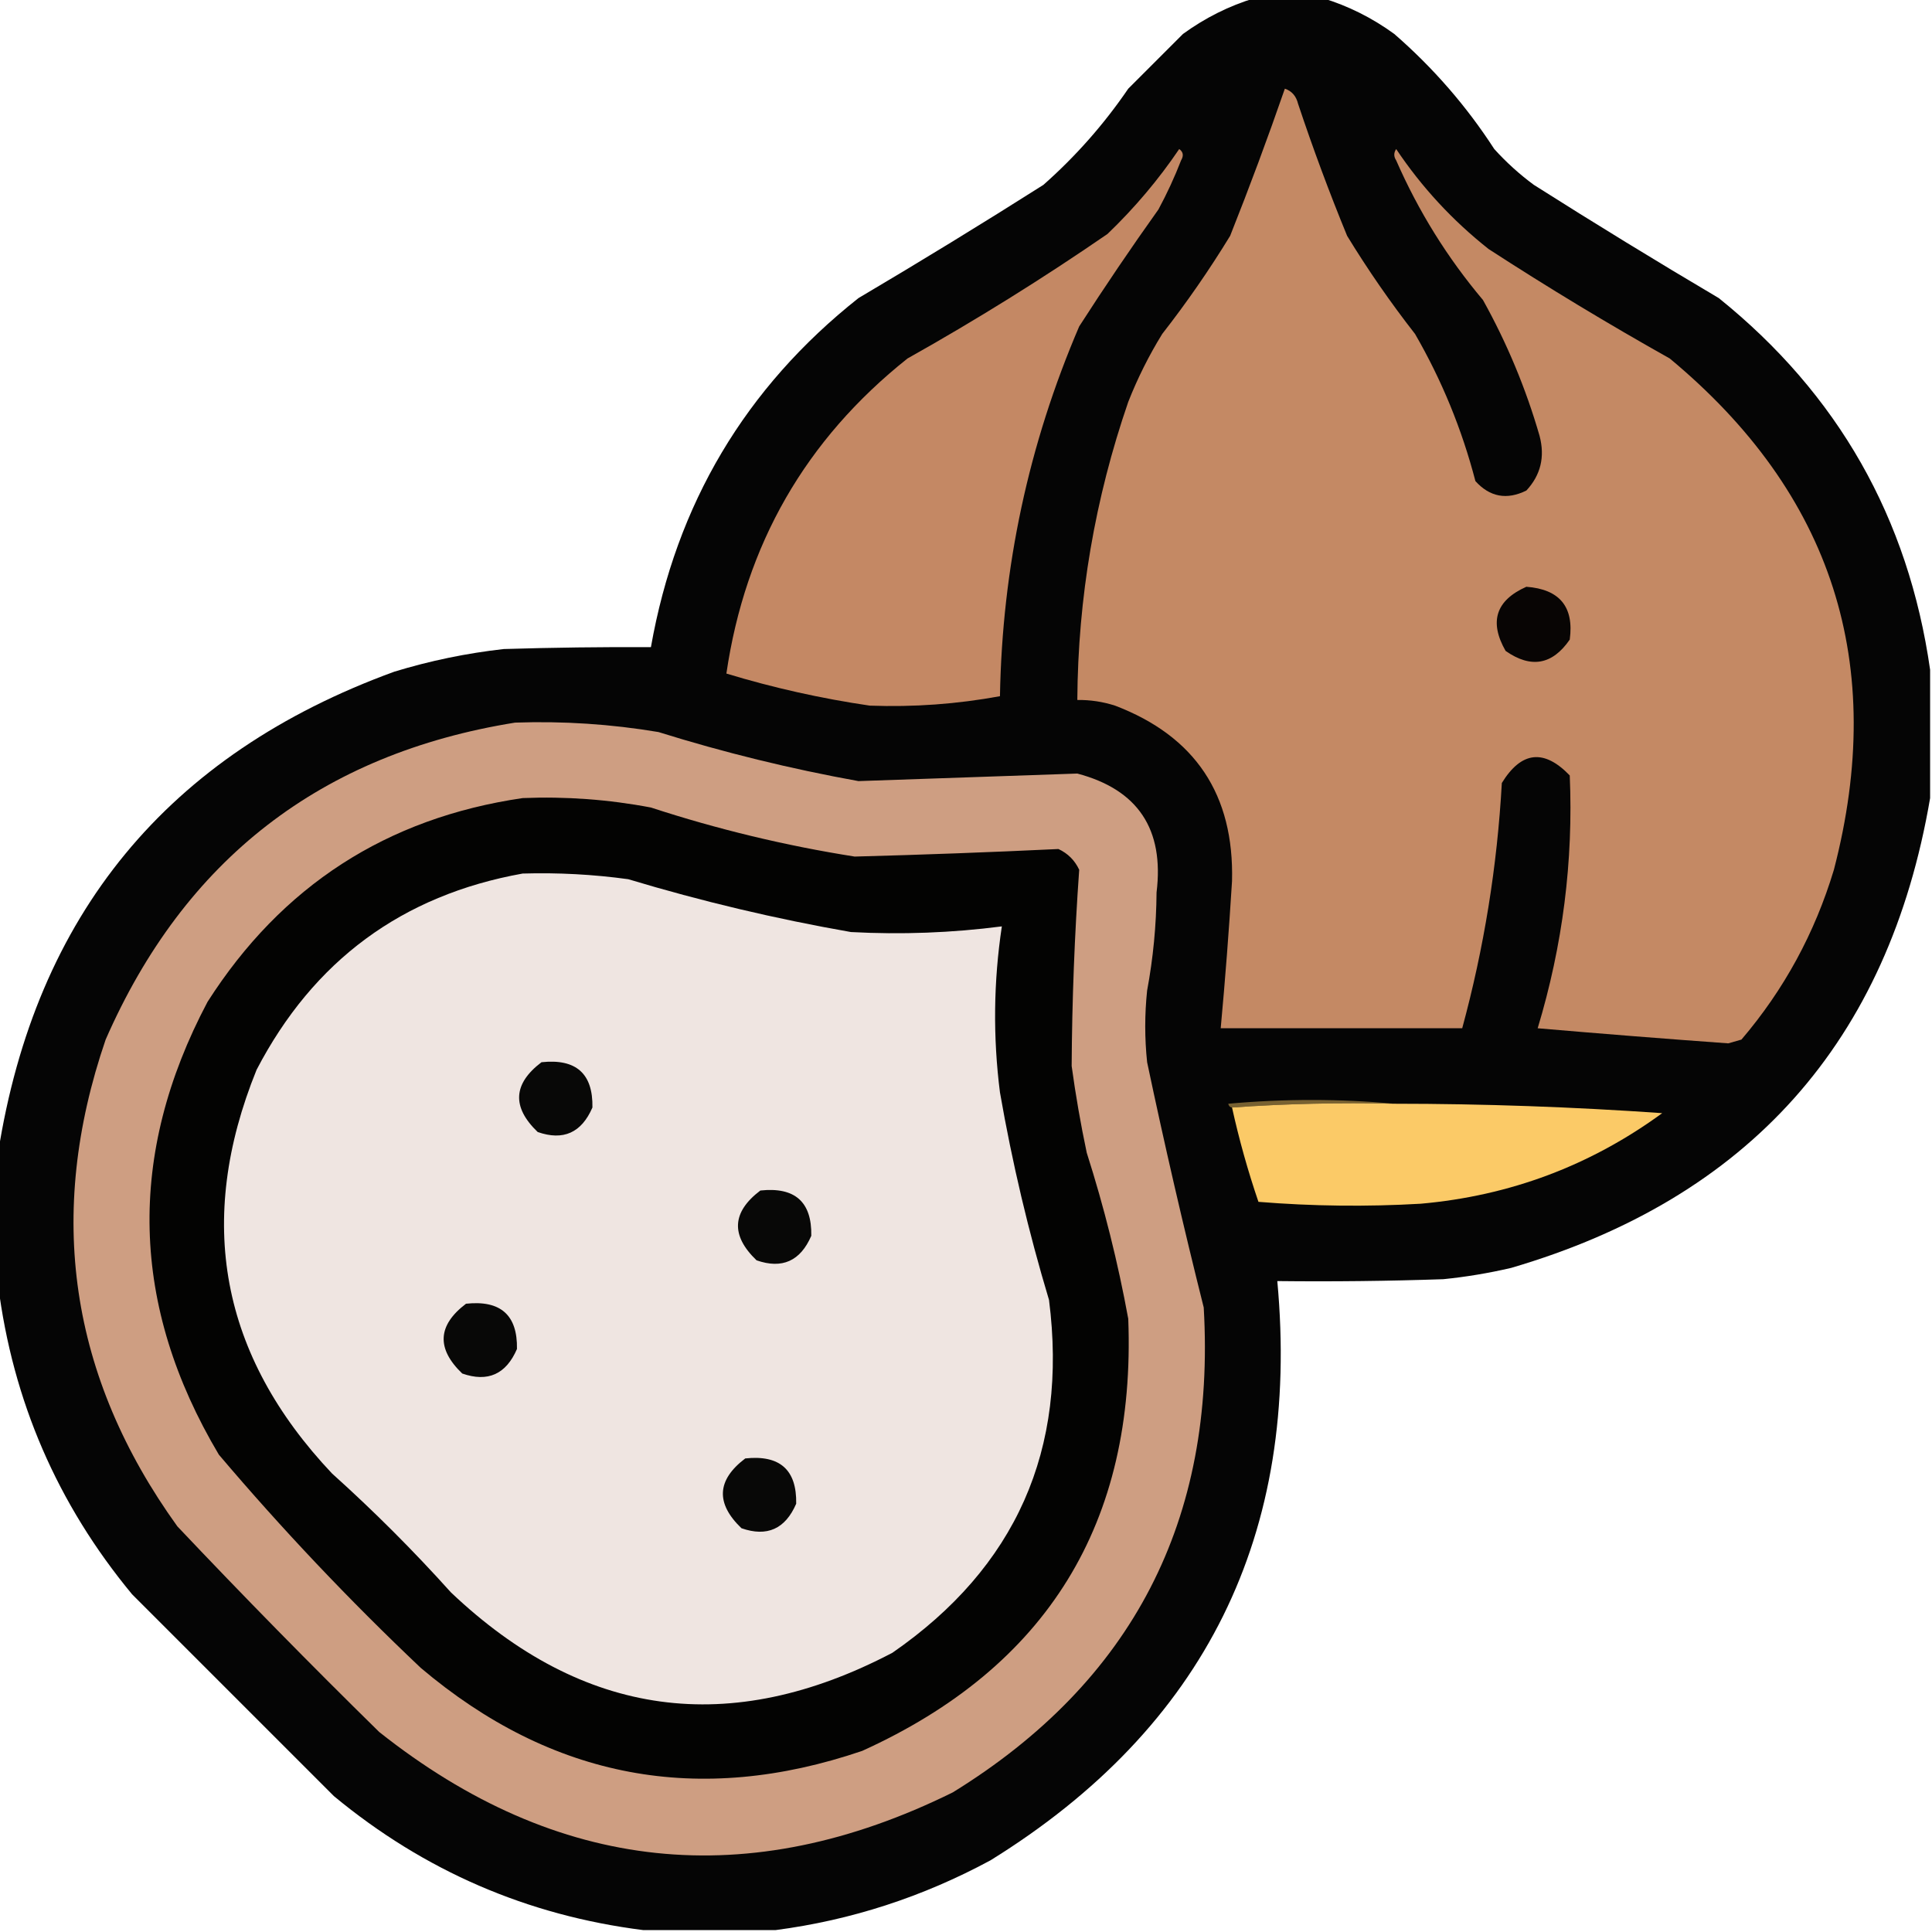<?xml version="1.0" encoding="UTF-8"?>
<!DOCTYPE svg PUBLIC "-//W3C//DTD SVG 1.1//EN" "http://www.w3.org/Graphics/SVG/1.1/DTD/svg11.dtd">
<svg xmlns="http://www.w3.org/2000/svg" version="1.1" width="512px" height="512px" style="shape-rendering:geometricPrecision; text-rendering:geometricPrecision; image-rendering:optimizeQuality; fill-rule:evenodd; clip-rule:evenodd" xmlns:xlink="http://www.w3.org/1999/xlink">
<g><path style="opacity:0.98" fill="#010100" d="M 332.5,-0.5 C 338.5,-0.5 344.5,-0.5 350.5,-0.5C 357.288,1.561 363.622,4.727 369.5,9C 379.827,17.985 388.66,28.151 396,39.5C 399.201,43.036 402.701,46.203 406.5,49C 422.666,59.251 439,69.251 455.5,79C 487.084,104.434 505.751,137.268 511.5,177.5C 511.5,188.833 511.5,200.167 511.5,211.5C 500.493,276.015 463.493,317.515 400.5,336C 394.564,337.387 388.564,338.387 382.5,339C 367.837,339.5 353.17,339.667 338.5,339.5C 344.696,406.605 319.363,457.772 262.5,493C 244.521,502.716 225.521,508.883 205.5,511.5C 193.833,511.5 182.167,511.5 170.5,511.5C 139.751,507.627 112.418,495.794 88.5,476C 70.667,458.167 52.833,440.333 35,422.5C 15.206,398.582 3.373,371.249 -0.5,340.5C -0.5,328.833 -0.5,317.167 -0.5,305.5C 9.418,242.41 44.418,199.91 104.5,178C 113.978,175.104 123.644,173.104 133.5,172C 146.578,171.604 159.578,171.437 172.5,171.5C 179.205,133.566 197.538,102.732 227.5,79C 244,69.251 260.334,59.251 276.5,49C 285.058,41.441 292.558,32.941 299,23.5C 303.833,18.667 308.667,13.833 313.5,9C 319.378,4.727 325.712,1.561 332.5,-0.5 Z"/></g>
<g><path style="opacity:1" fill="#c48964" d="M 340.5,23.5 C 342.335,24.122 343.502,25.456 344,27.5C 347.94,39.321 352.273,50.988 357,62.5C 362.507,71.515 368.507,80.182 375,88.5C 382.086,100.752 387.419,113.752 391,127.5C 394.822,131.721 399.322,132.554 404.5,130C 408.305,125.909 409.472,121.076 408,115.5C 404.366,102.932 399.366,90.932 393,79.5C 383.567,68.309 375.901,55.976 370,42.5C 369.333,41.5 369.333,40.5 370,39.5C 376.752,49.587 384.918,58.421 394.5,66C 410.168,76.169 426.168,85.836 442.5,95C 485.67,130.846 500.17,176.013 486,230.5C 480.94,247.293 472.773,262.293 461.5,275.5C 460.333,275.833 459.167,276.167 458,276.5C 441.147,275.282 424.313,273.948 407.5,272.5C 414.139,250.537 416.973,228.204 416,205.5C 409.176,198.414 403.176,199.081 398,207.5C 396.776,229.571 393.276,251.238 387.5,272.5C 366.167,272.5 344.833,272.5 323.5,272.5C 324.698,259.521 325.698,246.521 326.5,233.5C 327.084,210.605 316.75,195.105 295.5,187C 292.243,185.957 288.91,185.457 285.5,185.5C 285.678,158.421 290.178,132.087 299,106.5C 301.473,100.221 304.473,94.221 308,88.5C 314.493,80.182 320.493,71.515 326,62.5C 331.135,49.592 335.969,36.592 340.5,23.5 Z"/></g>
<g><path style="opacity:1" fill="#c48864" d="M 312.5,39.5 C 313.573,40.251 313.74,41.251 313,42.5C 311.274,46.953 309.274,51.286 307,55.5C 299.753,65.66 292.753,75.994 286,86.5C 272.592,117.741 265.592,150.408 265,184.5C 253.627,186.594 242.127,187.427 230.5,187C 217.609,185.11 204.942,182.277 192.5,178.5C 197.516,144.295 213.516,116.462 240.5,95C 258.698,84.792 276.364,73.792 293.5,62C 300.673,55.118 307.006,47.618 312.5,39.5 Z"/></g>
<g><path style="opacity:1" fill="#080504" d="M 404.5,155.5 C 413.334,156.161 417.168,160.827 416,169.5C 411.385,176.203 405.719,177.203 399,172.5C 394.581,164.768 396.415,159.101 404.5,155.5 Z"/></g>
<g><path style="opacity:1" fill="#ce9e82" d="M 136.5,191.5 C 149.256,191.059 161.923,191.892 174.5,194C 191.879,199.428 209.546,203.761 227.5,207C 246.856,206.323 266.189,205.656 285.5,205C 301.558,209.246 308.558,219.746 306.5,236.5C 306.433,245.239 305.599,253.905 304,262.5C 303.333,268.833 303.333,275.167 304,281.5C 308.588,303.264 313.588,324.93 319,346.5C 322.256,402.83 300.089,445.663 252.5,475C 198.341,501.737 147.674,496.404 100.5,459C 82.305,441.138 64.471,422.972 47,404.5C 18.446,364.835 12.113,321.835 28,275.5C 48.899,227.767 85.065,199.767 136.5,191.5 Z"/></g>
<g><path style="opacity:1" fill="#030302" d="M 138.5,211.5 C 149.937,211.035 161.271,211.868 172.5,214C 190.155,219.774 208.155,224.107 226.5,227C 244.505,226.523 262.505,225.857 280.5,225C 283,226.167 284.833,228 286,230.5C 284.768,247.8 284.101,265.133 284,282.5C 285.055,290.218 286.388,297.885 288,305.5C 292.609,319.934 296.275,334.601 299,349.5C 301.057,403.577 277.557,441.743 228.5,464C 185.225,478.734 146.225,471.401 111.5,442C 92.57,424.074 74.737,405.24 58,385.5C 34.541,346.04 33.541,306.04 55,265.5C 74.621,234.774 102.455,216.774 138.5,211.5 Z"/></g>
<g><path style="opacity:1" fill="#efe5e1" d="M 138.5,231.5 C 147.879,231.224 157.212,231.724 166.5,233C 185.898,238.843 205.565,243.51 225.5,247C 238.882,247.72 252.215,247.22 265.5,245.5C 263.297,260.149 263.13,274.816 265,289.5C 268.231,308.092 272.565,326.426 278,344.5C 283.073,384.177 269.24,415.344 236.5,438C 193.5,460.551 154.5,455.218 119.5,422C 109.553,410.93 99.053,400.43 88,390.5C 58.431,359.202 51.764,323.535 68,283.5C 83.072,254.565 106.572,237.232 138.5,231.5 Z"/></g>
<g><path style="opacity:1" fill="#080807" d="M 143.5,281.5 C 152.672,280.514 157.172,284.514 157,293.5C 154.109,300.198 149.276,302.365 142.5,300C 135.612,293.397 135.946,287.23 143.5,281.5 Z"/></g>
<g><path style="opacity:1" fill="#786131" d="M 369.5,292.5 C 354.99,292.171 340.657,292.504 326.5,293.5C 325.957,293.44 325.624,293.107 325.5,292.5C 340.328,291.174 354.995,291.174 369.5,292.5 Z"/></g>
<g><path style="opacity:1" fill="#fbca67" d="M 369.5,292.5 C 393.197,292.507 416.864,293.341 440.5,295C 421.454,308.907 400.12,316.907 376.5,319C 362.155,319.833 347.822,319.666 333.5,318.5C 330.693,310.269 328.36,301.935 326.5,293.5C 340.657,292.504 354.99,292.171 369.5,292.5 Z"/></g>
<g><path style="opacity:1" fill="#080807" d="M 201.5,315.5 C 210.672,314.514 215.172,318.514 215,327.5C 212.109,334.198 207.276,336.365 200.5,334C 193.612,327.397 193.946,321.23 201.5,315.5 Z"/></g>
<g><path style="opacity:1" fill="#080807" d="M 123.5,345.5 C 132.672,344.514 137.172,348.514 137,357.5C 134.109,364.198 129.276,366.365 122.5,364C 115.612,357.397 115.946,351.23 123.5,345.5 Z"/></g>
<g><path style="opacity:1" fill="#080807" d="M 197.5,386.5 C 206.672,385.514 211.172,389.514 211,398.5C 208.109,405.198 203.276,407.365 196.5,405C 189.612,398.397 189.946,392.23 197.5,386.5 Z"/></g>
</svg>
